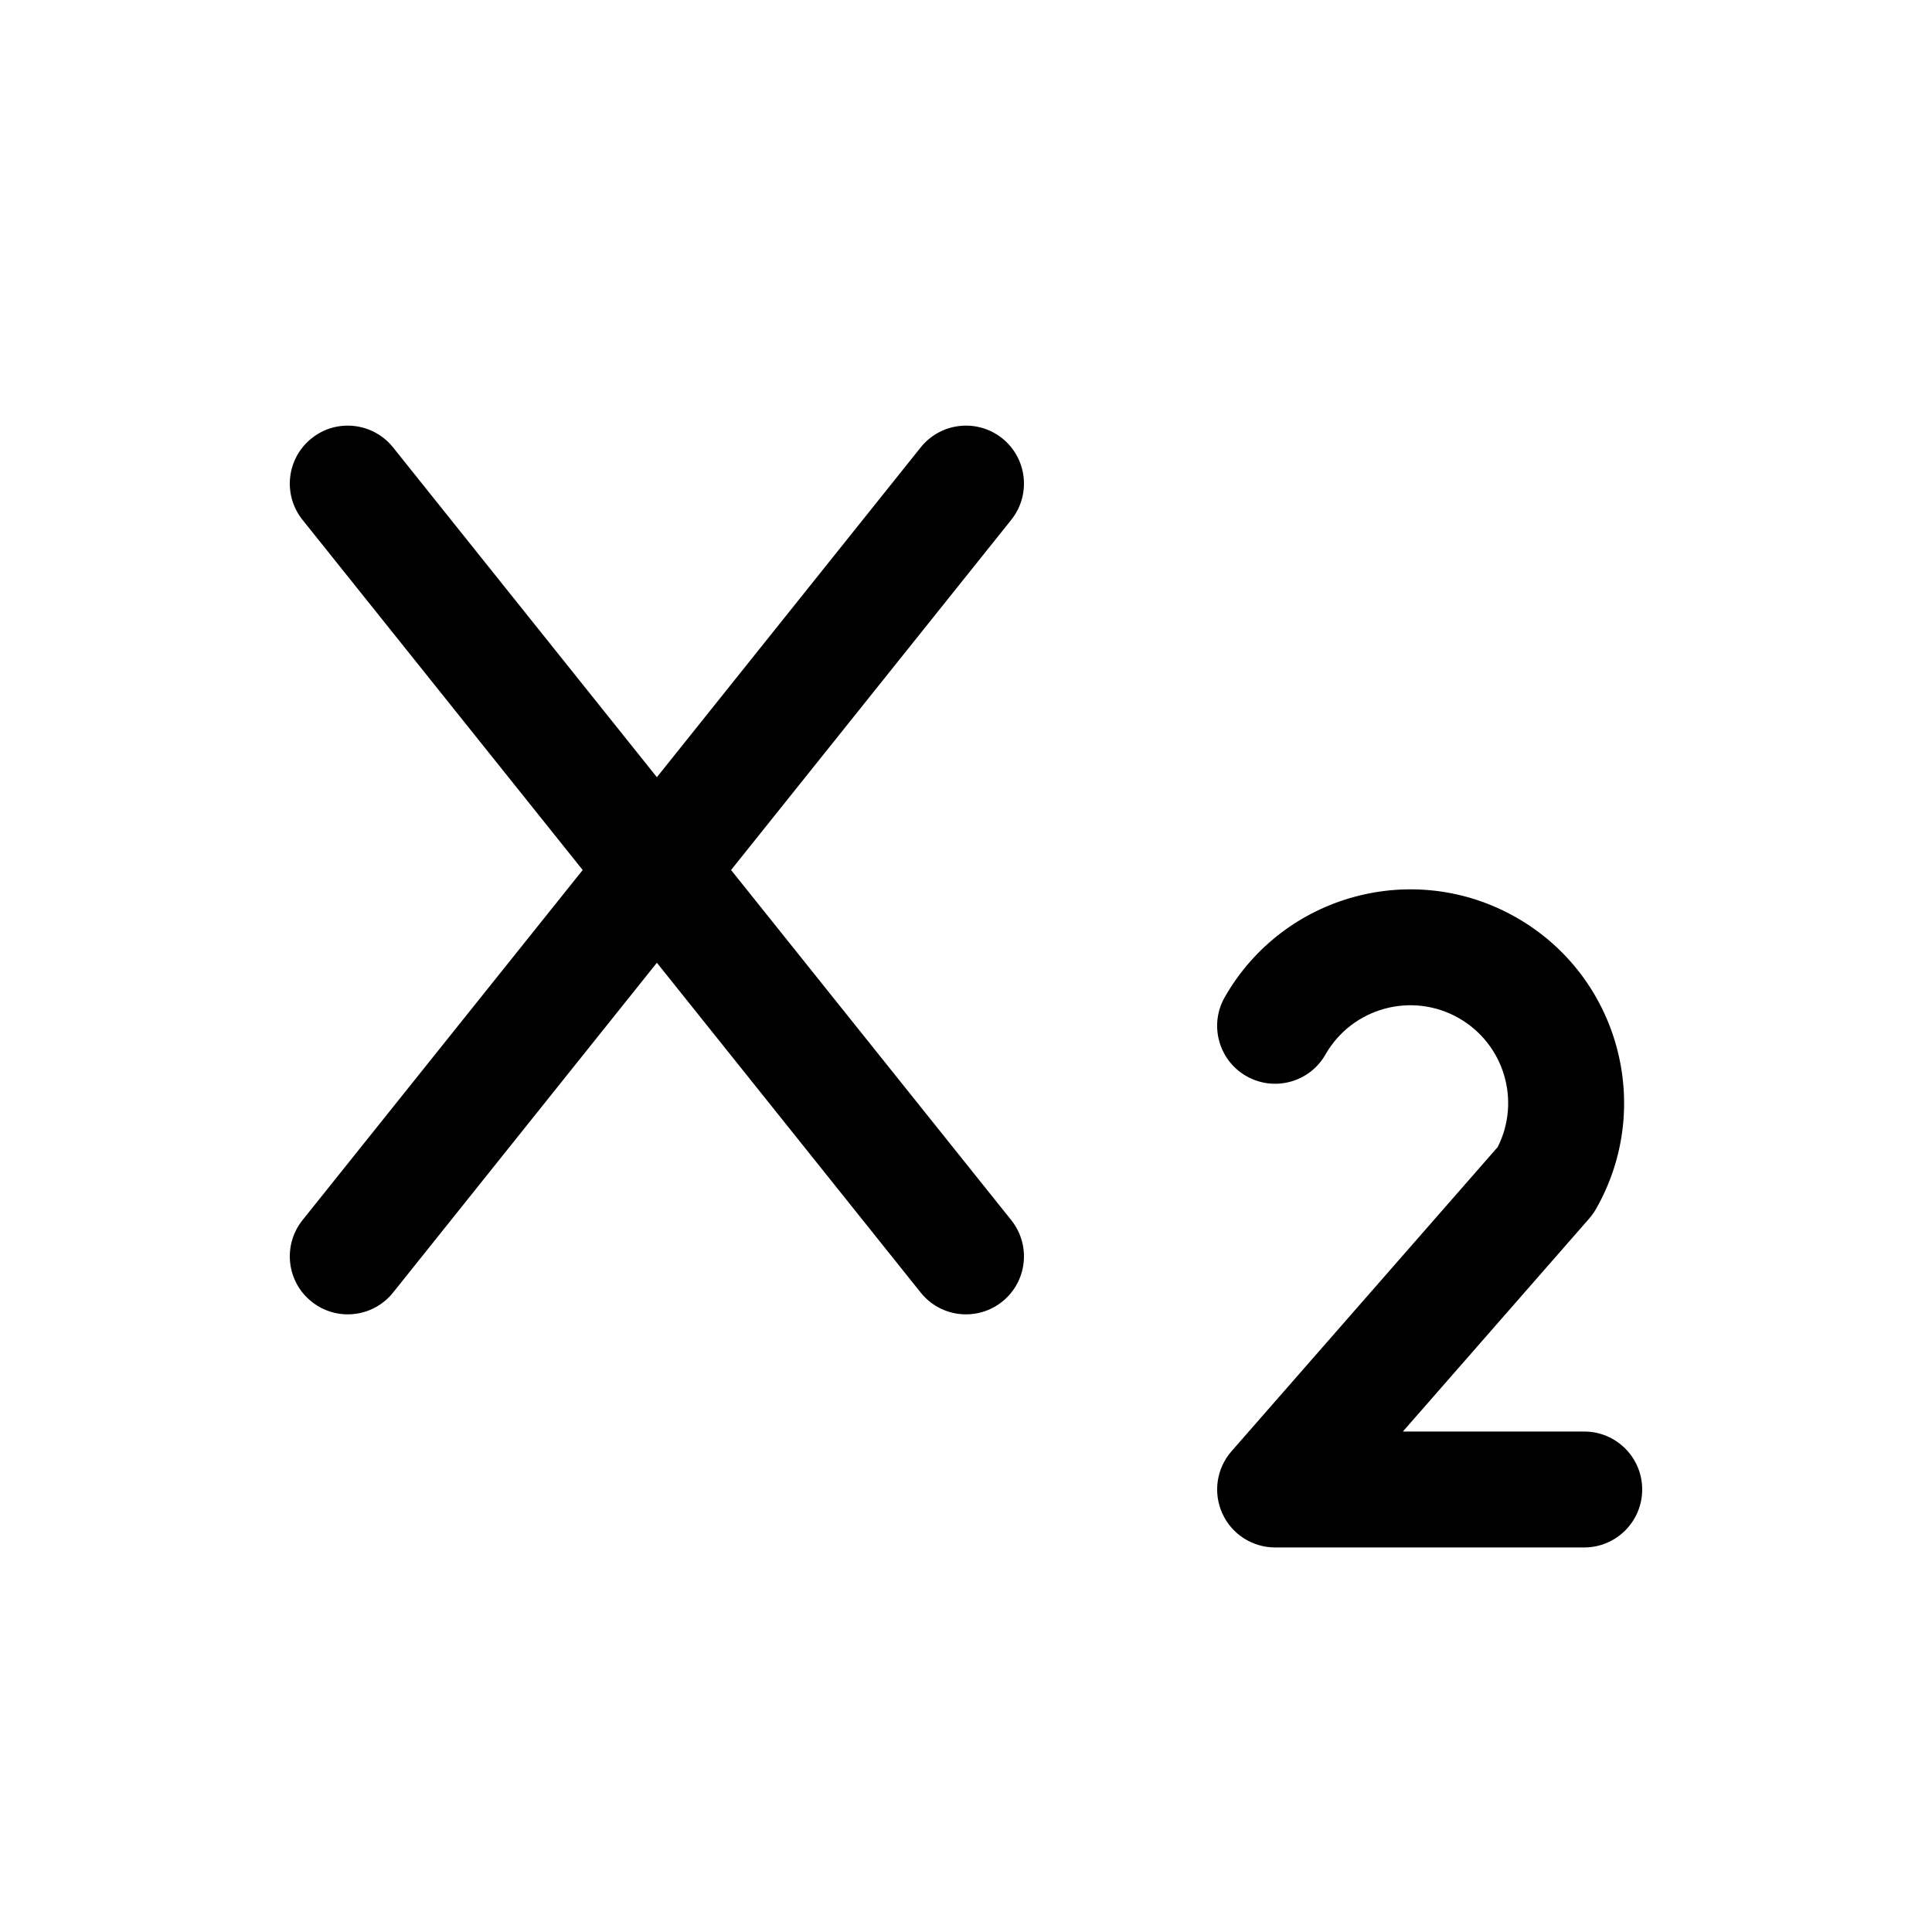 <svg width="25" height="25" viewBox="0 0 25 25" fill="none" xmlns="http://www.w3.org/2000/svg">
<path fill-rule="evenodd" clip-rule="evenodd" d="M4.032 16.843C4.355 17.102 4.827 17.05 5.086 16.726L8.5 12.458L11.914 16.726C12.173 17.05 12.645 17.102 12.969 16.843C13.292 16.585 13.344 16.113 13.086 15.789L9.46 11.258L13.086 6.726C13.344 6.403 13.292 5.931 12.969 5.672C12.645 5.413 12.173 5.466 11.914 5.789L8.5 10.057L5.086 5.789C4.827 5.466 4.355 5.413 4.032 5.672C3.708 5.931 3.656 6.403 3.914 6.726L7.54 11.258L3.914 15.789C3.656 16.113 3.708 16.585 4.032 16.843Z" fill="black"/>
<path fill-rule="evenodd" clip-rule="evenodd" d="M15.849 12.902C16.607 11.576 18.296 11.115 19.622 11.873C20.948 12.63 21.409 14.32 20.651 15.646C20.626 15.689 20.597 15.73 20.564 15.768L18.153 18.524H20.5C20.914 18.524 21.25 18.86 21.25 19.274C21.25 19.688 20.914 20.024 20.5 20.024H16.5C16.206 20.024 15.938 19.852 15.817 19.584C15.695 19.316 15.742 19.001 15.935 18.78L19.38 14.843C19.682 14.246 19.465 13.511 18.878 13.175C18.271 12.828 17.498 13.039 17.151 13.646C16.946 14.006 16.487 14.13 16.128 13.925C15.768 13.72 15.643 13.261 15.849 12.902Z" fill="black"/>
</svg>
